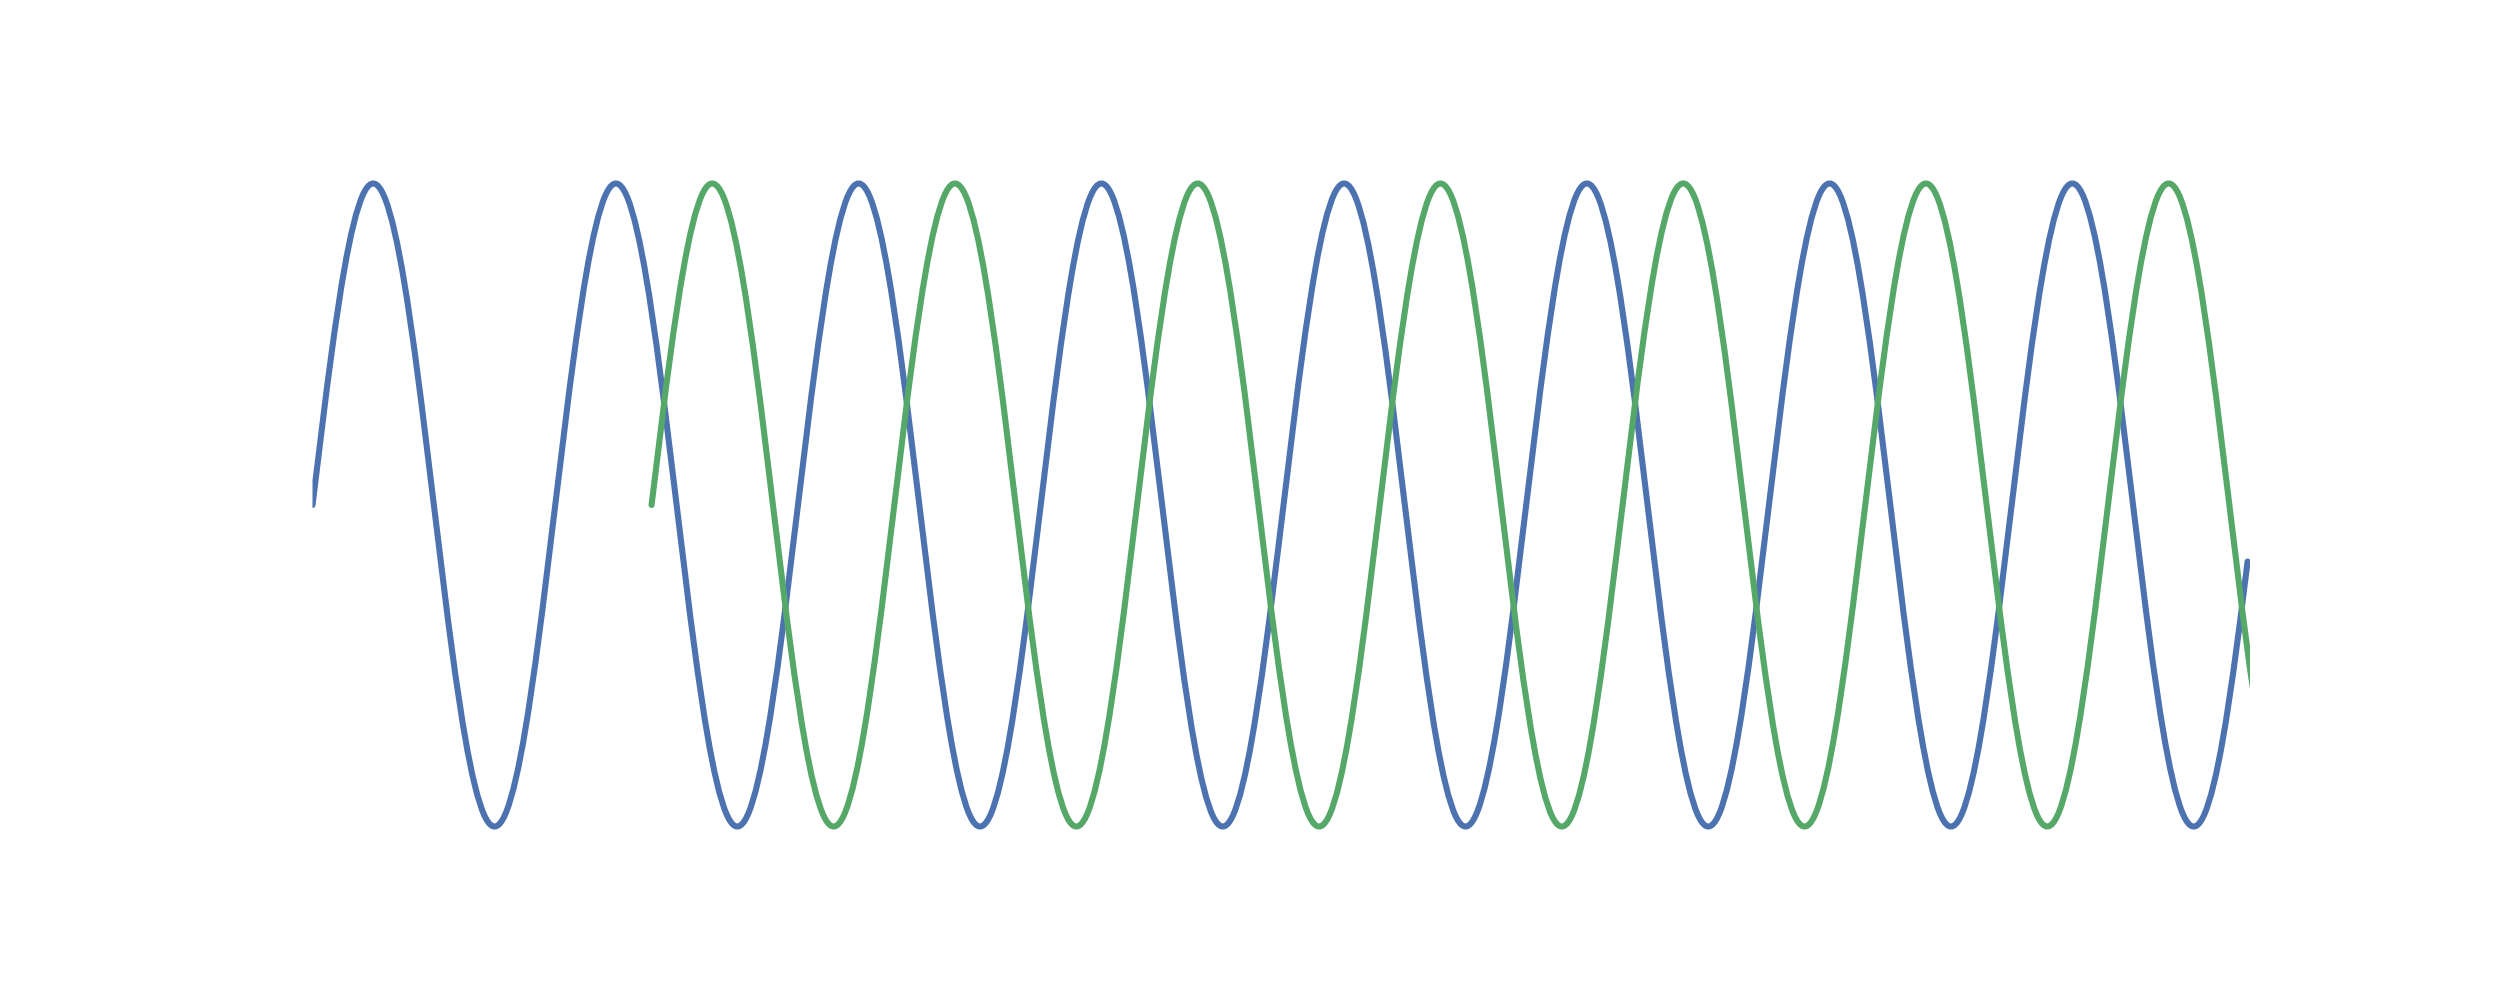 <?xml version="1.0" encoding="utf-8" standalone="no"?>
<!DOCTYPE svg PUBLIC "-//W3C//DTD SVG 1.1//EN"
  "http://www.w3.org/Graphics/SVG/1.1/DTD/svg11.dtd">
<!-- Created with matplotlib (http://matplotlib.org/) -->
<svg height="288pt" version="1.1" viewBox="0 0 720 288" width="720pt" xmlns="http://www.w3.org/2000/svg" xmlns:xlink="http://www.w3.org/1999/xlink">
 <defs>
  <style type="text/css">
*{stroke-linecap:butt;stroke-linejoin:round;}
  </style>
 </defs>
 <g id="figure_1">
  <g id="patch_1">
   <path d="M 0 288 
L 720 288 
L 720 0 
L 0 0 
z
" style="fill:#ffffff;"/>
  </g>
  <g id="axes_1">
   <g id="line2d_1">
    <path clip-path="url(#p47dc7ce0f2)" d="M 90 145.44 
L 94.185 111.418 
L 96.278 95.912 
L 98.37 82.153 
L 99.765 74.193 
L 101.16 67.352 
L 102.555 61.737 
L 103.95 57.436 
L 104.647 55.8 
L 105.345 54.516 
L 106.043 53.589 
L 106.74 53.024 
L 107.438 52.821 
L 108.135 52.982 
L 108.832 53.507 
L 109.53 54.393 
L 110.228 55.636 
L 110.925 57.232 
L 111.623 59.175 
L 113.017 64.068 
L 114.412 70.239 
L 115.808 77.59 
L 117.203 86.007 
L 119.295 100.335 
L 121.388 116.255 
L 124.875 144.78 
L 129.06 178.847 
L 131.153 194.409 
L 133.245 208.243 
L 134.64 216.263 
L 136.035 223.171 
L 137.43 228.859 
L 138.825 233.236 
L 139.523 234.912 
L 140.22 236.236 
L 140.917 237.203 
L 141.615 237.81 
L 142.312 238.054 
L 143.01 237.934 
L 143.708 237.451 
L 144.405 236.606 
L 145.102 235.403 
L 145.8 233.847 
L 146.498 231.943 
L 147.893 227.125 
L 149.287 221.024 
L 150.683 213.737 
L 152.077 205.378 
L 154.17 191.12 
L 156.262 175.251 
L 159.75 146.76 
L 163.935 112.649 
L 166.028 97.032 
L 168.12 83.123 
L 169.515 75.044 
L 170.91 68.07 
L 172.305 62.31 
L 173.7 57.856 
L 174.398 56.141 
L 175.095 54.777 
L 175.792 53.768 
L 176.49 53.121 
L 177.188 52.835 
L 177.885 52.914 
L 178.583 53.356 
L 179.28 54.16 
L 179.977 55.322 
L 180.675 56.839 
L 181.373 58.703 
L 182.768 63.446 
L 184.162 69.476 
L 185.558 76.699 
L 186.952 85.001 
L 189.045 99.187 
L 191.137 115.005 
L 194.625 143.461 
L 198.81 177.613 
L 200.903 193.284 
L 202.995 207.267 
L 204.39 215.406 
L 205.785 222.446 
L 207.18 228.277 
L 208.575 232.807 
L 209.273 234.562 
L 209.97 235.966 
L 210.667 237.015 
L 211.365 237.704 
L 212.062 238.031 
L 212.76 237.993 
L 213.458 237.593 
L 214.155 236.83 
L 214.852 235.708 
L 215.55 234.231 
L 216.248 232.406 
L 217.643 227.739 
L 219.037 221.779 
L 220.433 214.622 
L 221.827 206.378 
L 223.92 192.263 
L 226.012 176.497 
L 229.5 148.079 
L 233.685 113.886 
L 235.778 98.162 
L 237.87 84.106 
L 239.265 75.908 
L 240.66 68.803 
L 242.055 62.901 
L 243.45 58.294 
L 244.148 56.5 
L 244.845 55.055 
L 245.542 53.966 
L 246.24 53.236 
L 246.938 52.868 
L 247.635 52.864 
L 248.333 53.224 
L 249.03 53.945 
L 249.727 55.027 
L 250.425 56.463 
L 251.123 58.249 
L 252.518 62.841 
L 253.912 68.729 
L 255.308 75.821 
L 256.702 84.007 
L 258.795 98.049 
L 260.887 113.762 
L 264.375 142.142 
L 268.56 176.373 
L 270.652 192.149 
L 272.745 206.278 
L 274.14 214.534 
L 275.535 221.705 
L 276.93 227.678 
L 278.325 232.36 
L 279.022 234.194 
L 279.72 235.678 
L 280.418 236.808 
L 281.115 237.579 
L 281.812 237.988 
L 282.51 238.034 
L 283.207 237.716 
L 283.905 237.035 
L 284.603 235.994 
L 285.3 234.598 
L 285.998 232.851 
L 287.392 228.336 
L 288.788 222.519 
L 290.183 215.492 
L 291.577 207.365 
L 293.67 193.397 
L 295.762 177.737 
L 299.25 149.398 
L 303.435 115.13 
L 305.527 99.302 
L 307.62 85.101 
L 309.015 76.787 
L 310.41 69.552 
L 311.805 63.508 
L 313.2 58.75 
L 313.897 56.877 
L 314.595 55.353 
L 315.293 54.182 
L 315.99 53.37 
L 316.688 52.92 
L 317.385 52.833 
L 318.082 53.11 
L 318.78 53.75 
L 319.478 54.75 
L 320.175 56.106 
L 320.873 57.813 
L 322.267 62.252 
L 323.663 67.997 
L 325.058 74.958 
L 326.452 83.026 
L 328.545 96.92 
L 330.637 112.526 
L 334.125 140.823 
L 339.007 180.564 
L 341.1 195.967 
L 343.192 209.589 
L 344.587 217.44 
L 345.983 224.16 
L 347.377 229.645 
L 348.772 233.807 
L 349.47 235.372 
L 350.168 236.583 
L 350.865 237.436 
L 351.562 237.927 
L 352.26 238.055 
L 352.957 237.82 
L 353.655 237.221 
L 354.353 236.262 
L 355.05 234.946 
L 355.748 233.278 
L 357.142 228.916 
L 358.538 223.243 
L 359.933 216.348 
L 361.327 208.34 
L 363.42 194.521 
L 365.512 178.97 
L 368.303 156.498 
L 373.882 110.928 
L 375.975 95.467 
L 378.067 81.769 
L 379.462 73.857 
L 380.858 67.07 
L 382.252 61.512 
L 383.647 57.273 
L 384.345 55.668 
L 385.043 54.417 
L 385.74 53.523 
L 386.438 52.99 
L 387.135 52.821 
L 387.832 53.015 
L 388.53 53.573 
L 389.228 54.491 
L 389.925 55.767 
L 390.623 57.395 
L 391.32 59.368 
L 392.715 64.322 
L 394.11 70.548 
L 395.505 77.95 
L 396.9 86.412 
L 398.993 100.797 
L 401.085 116.756 
L 404.572 145.308 
L 408.757 179.339 
L 410.85 194.856 
L 412.942 208.63 
L 414.337 216.602 
L 415.733 223.457 
L 417.127 229.087 
L 418.522 233.403 
L 419.22 235.047 
L 419.918 236.339 
L 420.615 237.273 
L 421.312 237.847 
L 422.01 238.058 
L 422.707 237.905 
L 423.405 237.389 
L 424.103 236.511 
L 424.8 235.276 
L 425.498 233.688 
L 426.195 231.753 
L 427.59 226.875 
L 428.985 220.718 
L 430.38 213.38 
L 431.775 204.975 
L 433.868 190.66 
L 435.96 174.75 
L 439.447 146.232 
L 443.632 112.156 
L 445.725 96.583 
L 447.817 82.734 
L 449.212 74.702 
L 450.608 67.781 
L 452.002 62.079 
L 453.397 57.686 
L 454.095 56.002 
L 454.793 54.67 
L 455.49 53.695 
L 456.188 53.08 
L 456.885 52.827 
L 457.582 52.939 
L 458.28 53.414 
L 458.978 54.251 
L 459.675 55.446 
L 460.373 56.994 
L 461.07 58.89 
L 462.465 63.693 
L 463.86 69.779 
L 465.255 77.054 
L 466.65 85.401 
L 468.743 99.646 
L 470.835 115.505 
L 474.322 143.988 
L 478.507 178.108 
L 480.6 193.735 
L 482.692 207.659 
L 484.087 215.75 
L 485.483 222.738 
L 486.877 228.511 
L 488.272 232.981 
L 488.97 234.704 
L 489.668 236.076 
L 490.365 237.093 
L 491.062 237.749 
L 491.76 238.042 
L 492.457 237.972 
L 493.155 237.538 
L 493.853 236.742 
L 494.55 235.588 
L 495.248 234.08 
L 495.945 232.223 
L 497.34 227.495 
L 498.735 221.479 
L 500.13 214.27 
L 501.525 205.979 
L 503.618 191.807 
L 505.71 175.999 
L 509.197 147.551 
L 513.383 113.391 
L 515.475 97.709 
L 517.567 83.711 
L 518.962 75.561 
L 520.357 68.508 
L 521.753 62.662 
L 523.148 58.117 
L 523.845 56.354 
L 524.543 54.942 
L 525.24 53.885 
L 525.938 53.188 
L 526.635 52.853 
L 527.332 52.882 
L 528.03 53.274 
L 528.727 54.029 
L 529.425 55.143 
L 530.122 56.611 
L 530.82 58.429 
L 532.215 63.081 
L 533.61 69.026 
L 535.005 76.171 
L 536.4 84.403 
L 538.492 98.503 
L 540.585 114.259 
L 544.072 142.669 
L 548.258 176.87 
L 550.35 192.604 
L 552.442 206.675 
L 553.837 214.884 
L 555.232 222.003 
L 556.628 227.92 
L 558.023 232.541 
L 558.72 234.343 
L 559.418 235.796 
L 560.115 236.893 
L 560.812 237.631 
L 561.51 238.007 
L 562.207 238.02 
L 562.905 237.669 
L 563.602 236.955 
L 564.3 235.882 
L 564.997 234.453 
L 565.695 232.675 
L 567.09 228.099 
L 568.485 222.225 
L 569.88 215.146 
L 571.275 206.972 
L 573.367 192.944 
L 575.46 177.242 
L 578.947 148.87 
L 583.133 114.632 
L 585.225 98.845 
L 587.317 84.701 
L 588.712 76.434 
L 590.107 69.25 
L 591.503 63.263 
L 592.898 58.565 
L 593.595 56.724 
L 594.293 55.232 
L 594.99 54.094 
L 595.688 53.314 
L 596.385 52.897 
L 597.082 52.843 
L 597.78 53.153 
L 598.477 53.826 
L 599.175 54.858 
L 599.872 56.247 
L 600.57 57.985 
L 601.965 62.486 
L 603.36 68.288 
L 604.755 75.302 
L 606.15 83.417 
L 608.242 97.37 
L 610.335 113.019 
L 613.822 141.351 
L 618.008 175.625 
L 620.1 191.464 
L 622.192 205.679 
L 623.587 214.004 
L 624.982 221.253 
L 626.378 227.311 
L 627.773 232.084 
L 628.47 233.964 
L 629.168 235.496 
L 629.865 236.675 
L 630.562 237.495 
L 631.26 237.954 
L 631.957 238.049 
L 632.655 237.78 
L 633.352 237.149 
L 634.05 236.157 
L 634.747 234.809 
L 635.445 233.11 
L 636.84 228.686 
L 638.235 222.955 
L 639.63 216.007 
L 641.025 207.952 
L 643.117 194.072 
L 645.21 178.478 
L 647.303 161.718 
L 647.303 161.718 
" style="fill:none;stroke:#4c72b0;stroke-linecap:round;stroke-width:1.75;"/>
   </g>
   <g id="line2d_2">
    <path clip-path="url(#p47dc7ce0f2)" d="M 187.65 145.44 
L 191.835 111.418 
L 193.928 95.912 
L 196.02 82.153 
L 197.415 74.193 
L 198.81 67.352 
L 200.205 61.737 
L 201.6 57.436 
L 202.298 55.8 
L 202.995 54.516 
L 203.692 53.589 
L 204.39 53.024 
L 205.088 52.821 
L 205.785 52.982 
L 206.482 53.507 
L 207.18 54.393 
L 207.877 55.636 
L 208.575 57.232 
L 209.273 59.175 
L 210.667 64.068 
L 212.062 70.239 
L 213.458 77.59 
L 214.852 86.007 
L 216.945 100.335 
L 219.037 116.255 
L 222.525 144.78 
L 226.71 178.847 
L 228.803 194.409 
L 230.895 208.243 
L 232.29 216.263 
L 233.685 223.171 
L 235.08 228.859 
L 236.475 233.236 
L 237.173 234.912 
L 237.87 236.236 
L 238.567 237.203 
L 239.265 237.81 
L 239.963 238.054 
L 240.66 237.934 
L 241.357 237.451 
L 242.055 236.606 
L 242.752 235.403 
L 243.45 233.847 
L 244.148 231.943 
L 245.542 227.125 
L 246.938 221.024 
L 248.333 213.737 
L 249.727 205.378 
L 251.82 191.12 
L 253.912 175.251 
L 257.4 146.76 
L 261.585 112.649 
L 263.678 97.032 
L 265.77 83.123 
L 267.165 75.044 
L 268.56 68.07 
L 269.955 62.31 
L 271.35 57.856 
L 272.048 56.141 
L 272.745 54.777 
L 273.442 53.768 
L 274.14 53.121 
L 274.837 52.835 
L 275.535 52.914 
L 276.233 53.356 
L 276.93 54.16 
L 277.627 55.322 
L 278.325 56.839 
L 279.022 58.703 
L 280.418 63.446 
L 281.812 69.476 
L 283.207 76.699 
L 284.603 85.001 
L 286.695 99.187 
L 288.788 115.005 
L 292.275 143.461 
L 296.46 177.613 
L 298.553 193.284 
L 300.645 207.267 
L 302.04 215.406 
L 303.435 222.446 
L 304.83 228.277 
L 306.225 232.807 
L 306.923 234.562 
L 307.62 235.966 
L 308.317 237.015 
L 309.015 237.704 
L 309.712 238.031 
L 310.41 237.993 
L 311.108 237.593 
L 311.805 236.83 
L 312.502 235.708 
L 313.2 234.231 
L 313.897 232.406 
L 315.293 227.739 
L 316.688 221.779 
L 318.082 214.622 
L 319.478 206.378 
L 321.57 192.263 
L 323.663 176.497 
L 327.15 148.079 
L 331.335 113.886 
L 333.428 98.162 
L 335.52 84.106 
L 336.915 75.908 
L 338.31 68.803 
L 339.705 62.901 
L 341.1 58.294 
L 341.798 56.5 
L 342.495 55.055 
L 343.192 53.966 
L 343.89 53.236 
L 344.587 52.868 
L 345.285 52.864 
L 345.983 53.224 
L 346.68 53.945 
L 347.377 55.027 
L 348.075 56.463 
L 348.772 58.249 
L 350.168 62.841 
L 351.562 68.729 
L 352.957 75.821 
L 354.353 84.007 
L 356.445 98.049 
L 358.538 113.762 
L 362.025 142.142 
L 366.21 176.373 
L 368.303 192.149 
L 370.395 206.278 
L 371.79 214.534 
L 373.185 221.705 
L 374.58 227.678 
L 375.975 232.36 
L 376.673 234.194 
L 377.37 235.678 
L 378.067 236.808 
L 378.765 237.579 
L 379.462 237.988 
L 380.16 238.034 
L 380.858 237.716 
L 381.555 237.035 
L 382.252 235.994 
L 382.95 234.598 
L 383.647 232.851 
L 385.043 228.336 
L 386.438 222.519 
L 387.832 215.492 
L 389.228 207.365 
L 391.32 193.397 
L 393.413 177.737 
L 396.9 149.398 
L 401.085 115.13 
L 403.178 99.302 
L 405.27 85.101 
L 406.665 76.787 
L 408.06 69.552 
L 409.455 63.508 
L 410.85 58.75 
L 411.548 56.877 
L 412.245 55.353 
L 412.942 54.182 
L 413.64 53.37 
L 414.337 52.92 
L 415.035 52.833 
L 415.733 53.11 
L 416.43 53.75 
L 417.127 54.75 
L 417.825 56.106 
L 418.522 57.813 
L 419.918 62.252 
L 421.312 67.997 
L 422.707 74.958 
L 424.103 83.026 
L 426.195 96.92 
L 428.288 112.526 
L 431.775 140.823 
L 436.658 180.564 
L 438.75 195.967 
L 440.842 209.589 
L 442.238 217.44 
L 443.632 224.16 
L 445.027 229.645 
L 446.423 233.807 
L 447.12 235.372 
L 447.817 236.583 
L 448.515 237.436 
L 449.212 237.927 
L 449.91 238.055 
L 450.608 237.82 
L 451.305 237.221 
L 452.002 236.262 
L 452.7 234.946 
L 453.397 233.278 
L 454.793 228.916 
L 456.188 223.243 
L 457.582 216.348 
L 458.978 208.34 
L 461.07 194.521 
L 463.163 178.97 
L 465.952 156.498 
L 471.533 110.928 
L 473.625 95.467 
L 475.717 81.769 
L 477.113 73.857 
L 478.507 67.07 
L 479.902 61.512 
L 481.298 57.273 
L 481.995 55.668 
L 482.692 54.417 
L 483.39 53.523 
L 484.087 52.99 
L 484.785 52.821 
L 485.483 53.015 
L 486.18 53.573 
L 486.877 54.491 
L 487.575 55.767 
L 488.272 57.395 
L 488.97 59.368 
L 490.365 64.322 
L 491.76 70.548 
L 493.155 77.95 
L 494.55 86.412 
L 496.642 100.797 
L 498.735 116.756 
L 502.223 145.308 
L 506.408 179.339 
L 508.5 194.856 
L 510.592 208.63 
L 511.988 216.602 
L 513.383 223.457 
L 514.778 229.087 
L 516.173 233.403 
L 516.87 235.047 
L 517.567 236.339 
L 518.265 237.273 
L 518.962 237.847 
L 519.66 238.058 
L 520.357 237.905 
L 521.055 237.389 
L 521.753 236.511 
L 522.45 235.276 
L 523.148 233.688 
L 523.845 231.753 
L 525.24 226.875 
L 526.635 220.718 
L 528.03 213.38 
L 529.425 204.975 
L 531.518 190.66 
L 533.61 174.75 
L 537.097 146.232 
L 541.283 112.156 
L 543.375 96.583 
L 545.467 82.734 
L 546.862 74.702 
L 548.258 67.781 
L 549.653 62.079 
L 551.048 57.686 
L 551.745 56.002 
L 552.442 54.67 
L 553.14 53.695 
L 553.837 53.08 
L 554.535 52.827 
L 555.232 52.939 
L 555.93 53.414 
L 556.628 54.251 
L 557.325 55.446 
L 558.023 56.994 
L 558.72 58.89 
L 560.115 63.693 
L 561.51 69.779 
L 562.905 77.054 
L 564.3 85.401 
L 566.393 99.646 
L 568.485 115.505 
L 571.972 143.988 
L 576.158 178.108 
L 578.25 193.735 
L 580.342 207.659 
L 581.737 215.75 
L 583.133 222.738 
L 584.528 228.511 
L 585.923 232.981 
L 586.62 234.704 
L 587.317 236.076 
L 588.015 237.093 
L 588.712 237.749 
L 589.41 238.042 
L 590.107 237.972 
L 590.805 237.538 
L 591.503 236.742 
L 592.2 235.588 
L 592.898 234.08 
L 593.595 232.223 
L 594.99 227.495 
L 596.385 221.479 
L 597.78 214.27 
L 599.175 205.979 
L 601.268 191.807 
L 603.36 175.999 
L 606.847 147.551 
L 611.033 113.391 
L 613.125 97.709 
L 615.217 83.711 
L 616.612 75.561 
L 618.008 68.508 
L 619.403 62.662 
L 620.798 58.117 
L 621.495 56.354 
L 622.192 54.942 
L 622.89 53.885 
L 623.587 53.188 
L 624.285 52.853 
L 624.982 52.882 
L 625.68 53.274 
L 626.378 54.029 
L 627.075 55.143 
L 627.773 56.611 
L 628.47 58.429 
L 629.865 63.081 
L 631.26 69.026 
L 632.655 76.171 
L 634.05 84.403 
L 636.143 98.503 
L 638.235 114.259 
L 641.722 142.669 
L 645.908 176.87 
L 648 192.604 
L 650.092 206.675 
L 651.487 214.884 
L 652.883 222.003 
L 654.278 227.92 
L 655.673 232.541 
L 656.37 234.343 
L 657.067 235.796 
L 657.765 236.893 
L 658.462 237.631 
L 659.16 238.007 
L 659.857 238.02 
L 660.555 237.669 
L 661.253 236.955 
L 661.95 235.882 
L 662.648 234.453 
L 663.345 232.675 
L 664.74 228.099 
L 666.135 222.225 
L 667.53 215.146 
L 668.925 206.972 
L 671.018 192.944 
L 673.11 177.242 
L 676.597 148.87 
L 680.783 114.632 
L 682.875 98.845 
L 684.967 84.701 
L 686.362 76.434 
L 687.758 69.25 
L 689.153 63.263 
L 690.548 58.565 
L 691.245 56.724 
L 691.942 55.232 
L 692.64 54.094 
L 693.337 53.314 
L 694.035 52.897 
L 694.732 52.843 
L 695.43 53.153 
L 696.128 53.826 
L 696.825 54.858 
L 697.523 56.247 
L 698.22 57.985 
L 699.615 62.486 
L 701.01 68.288 
L 702.405 75.302 
L 703.8 83.417 
L 705.893 97.37 
L 707.985 113.019 
L 711.472 141.351 
L 715.658 175.625 
L 717.75 191.464 
L 719.842 205.679 
L 721 212.63 
L 721 212.63 
" style="fill:none;stroke:#55a868;stroke-linecap:round;stroke-width:1.75;"/>
   </g>
  </g>
 </g>
 <defs>
  <clipPath id="p47dc7ce0f2">
   <rect height="221.76" width="558" x="90" y="34.56"/>
  </clipPath>
 </defs>
</svg>
